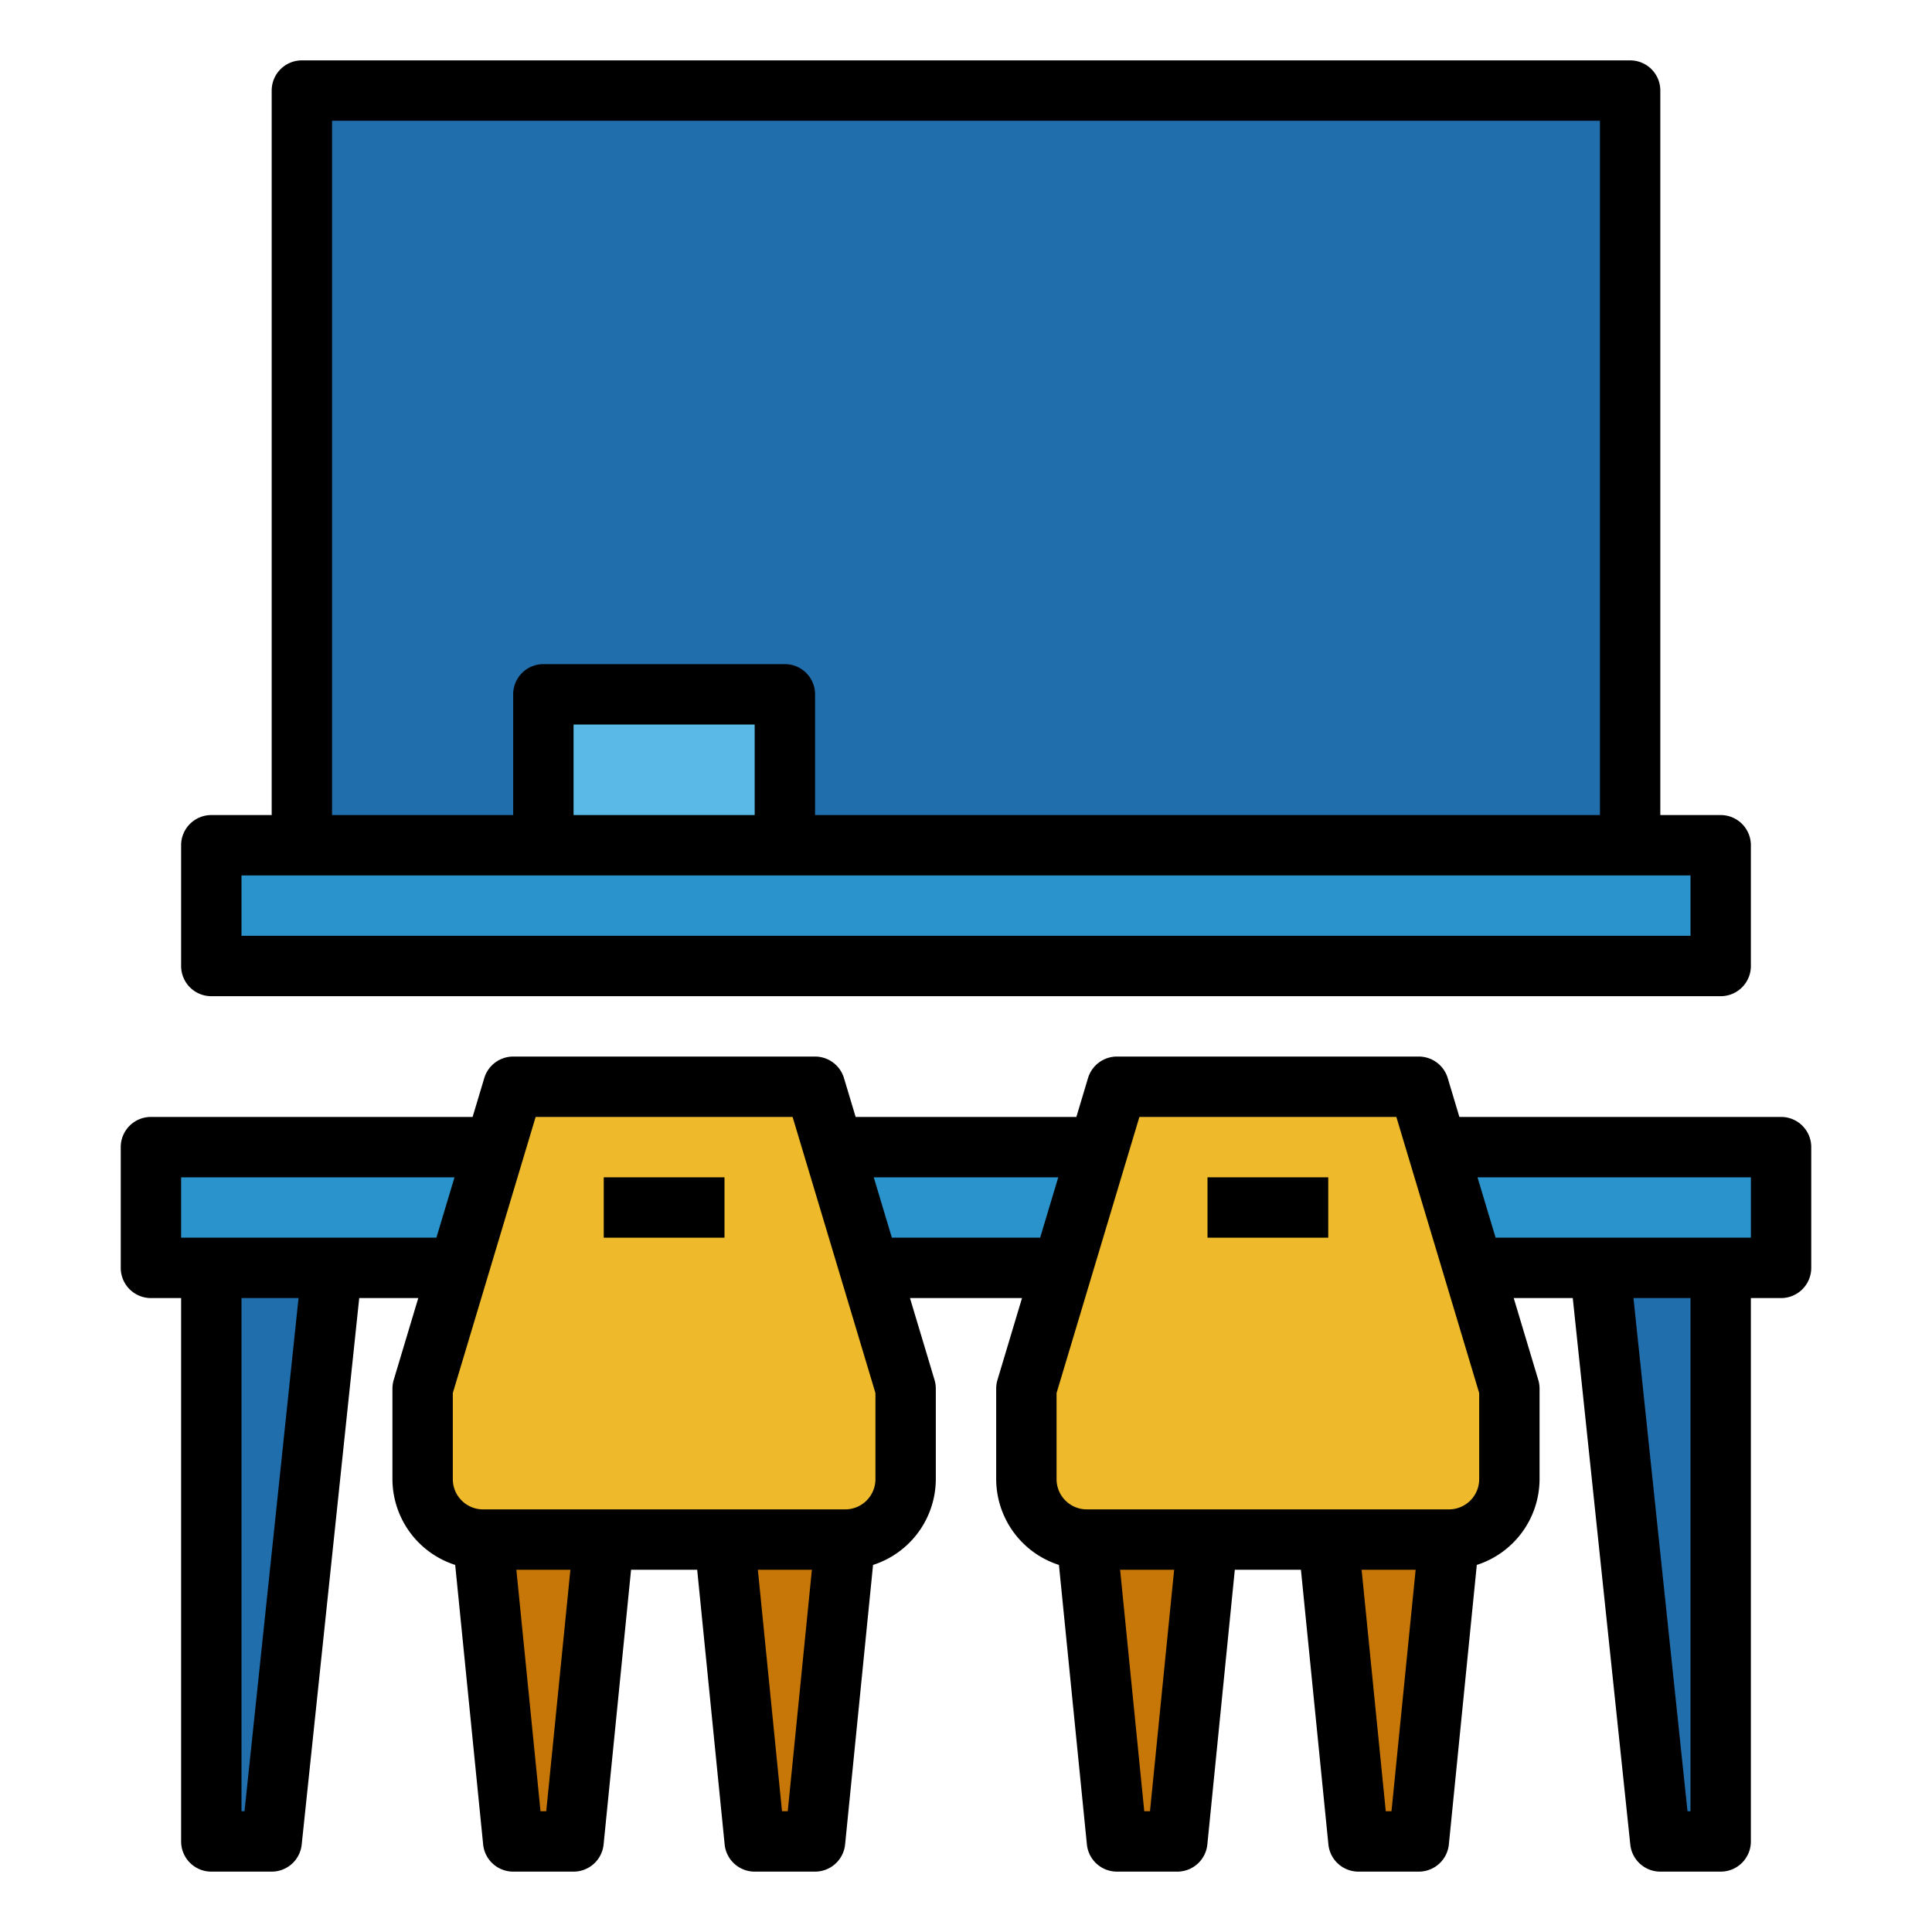 <svg id="filled_outline" height="512" viewBox="0 0 512 512" width="512" xmlns="http://www.w3.org/2000/svg" data-name="filled outline"><path d="m40 304h432v32h-432z" fill="#2b93cb"/><path d="m80 24h352v200h-352z" fill="#216ead"/><path d="m56 224h400v32h-400z" fill="#2b93cb"/><path d="m240 392v-24l-24-80h-80l-24 80v24a16 16 0 0 0 16 16h96a16 16 0 0 0 16-16z" fill="#eeba2b"/><g fill="#c77708"><path d="m128 408 8 80h16l8-80z"/><path d="m192 408 8 80h16l8-80z"/><path d="m288 408 8 80h16l8-80z"/><path d="m352 408 8 80h16l8-80z"/></g><path d="m400 392v-24l-24-80h-80l-24 80v24a16 16 0 0 0 16 16h96a16 16 0 0 0 16-16z" fill="#eeba2b"/><path d="m88 336-16 152h-16v-152z" fill="#216ead"/><path d="m424 336 16 152h16v-152z" fill="#216ead"/><path d="m144 184h64v40h-64z" fill="#5ab9e6"/><path d="m56 264h400a7.995 7.995 0 0 0 8-8v-32a7.995 7.995 0 0 0 -8-8h-16v-192a7.995 7.995 0 0 0 -8-8h-352a7.995 7.995 0 0 0 -8 8v192h-16a7.995 7.995 0 0 0 -8 8v32a7.995 7.995 0 0 0 8 8zm32-232h336v184h-208v-32a7.995 7.995 0 0 0 -8-8h-64a7.995 7.995 0 0 0 -8 8v32h-48zm112 184h-48v-24h48zm-136 16h384v16h-384z"/><path d="m160 312h32v16h-32z"/><path d="m320 312h32v16h-32z"/><path d="m472 296h-85.247l-3.089-10.297a8.007 8.007 0 0 0 -7.664-5.703h-80a8.007 8.007 0 0 0 -7.664 5.703l-3.089 10.297h-58.494l-3.089-10.297a8.007 8.007 0 0 0 -7.664-5.703h-80a8.007 8.007 0 0 0 -7.664 5.703l-3.089 10.297h-85.247a7.995 7.995 0 0 0 -8 8v32a7.995 7.995 0 0 0 8 8h8v144a7.995 7.995 0 0 0 8 8h16a7.995 7.995 0 0 0 7.953-7.164l15.246-144.836h15.647l-6.511 21.703a8.129 8.129 0 0 0 -.336 2.297v24a23.951 23.951 0 0 0 16.631 22.722l7.408 74.075a8.001 8.001 0 0 0 7.961 7.203h16a8.001 8.001 0 0 0 7.961-7.203l7.28-72.797h17.519l7.28 72.797a8.001 8.001 0 0 0 7.961 7.203h16a8.001 8.001 0 0 0 7.961-7.203l7.407-74.075a23.95 23.95 0 0 0 16.632-22.722v-24a8.129 8.129 0 0 0 -.336-2.297l-6.511-21.703h29.693l-6.511 21.703a8.129 8.129 0 0 0 -.336 2.297v24a23.951 23.951 0 0 0 16.631 22.722l7.408 74.075a8.001 8.001 0 0 0 7.961 7.203h16a8.001 8.001 0 0 0 7.961-7.203l7.28-72.797h17.519l7.28 72.797a8.001 8.001 0 0 0 7.961 7.203h16a8.001 8.001 0 0 0 7.961-7.203l7.407-74.075a23.95 23.95 0 0 0 16.632-22.722v-24a8.129 8.129 0 0 0 -.336-2.297l-6.511-21.703h15.647l15.246 144.836a7.995 7.995 0 0 0 7.953 7.164h16a7.995 7.995 0 0 0 8-8v-144h8a7.995 7.995 0 0 0 8-8v-32a7.995 7.995 0 0 0 -8-8zm-407.203 184h-.797v-136h15.117zm-16.797-152v-16h72.447l-4.8 16zm96.758 152h-1.516l-6.401-64h14.318zm62.484 0-6.401-64h14.318l-6.401 64zm24.758-88a8.005 8.005 0 0 1 -8 8h-96a8.005 8.005 0 0 1 -8-8v-22.828l21.953-73.172h68.094l21.953 73.172zm4.353-64-4.8-16h48.894l-4.8 16zm68.405 152h-1.516l-6.401-64h14.318zm62.484 0-6.401-64h14.318l-6.401 64zm24.758-88a8.005 8.005 0 0 1 -8 8h-96a8.005 8.005 0 0 1 -8-8v-22.828l21.953-73.172h68.094l21.953 73.172zm56 88h-.797l-14.32-136h15.117zm16-152h-67.647l-4.8-16h72.447z"/></svg>